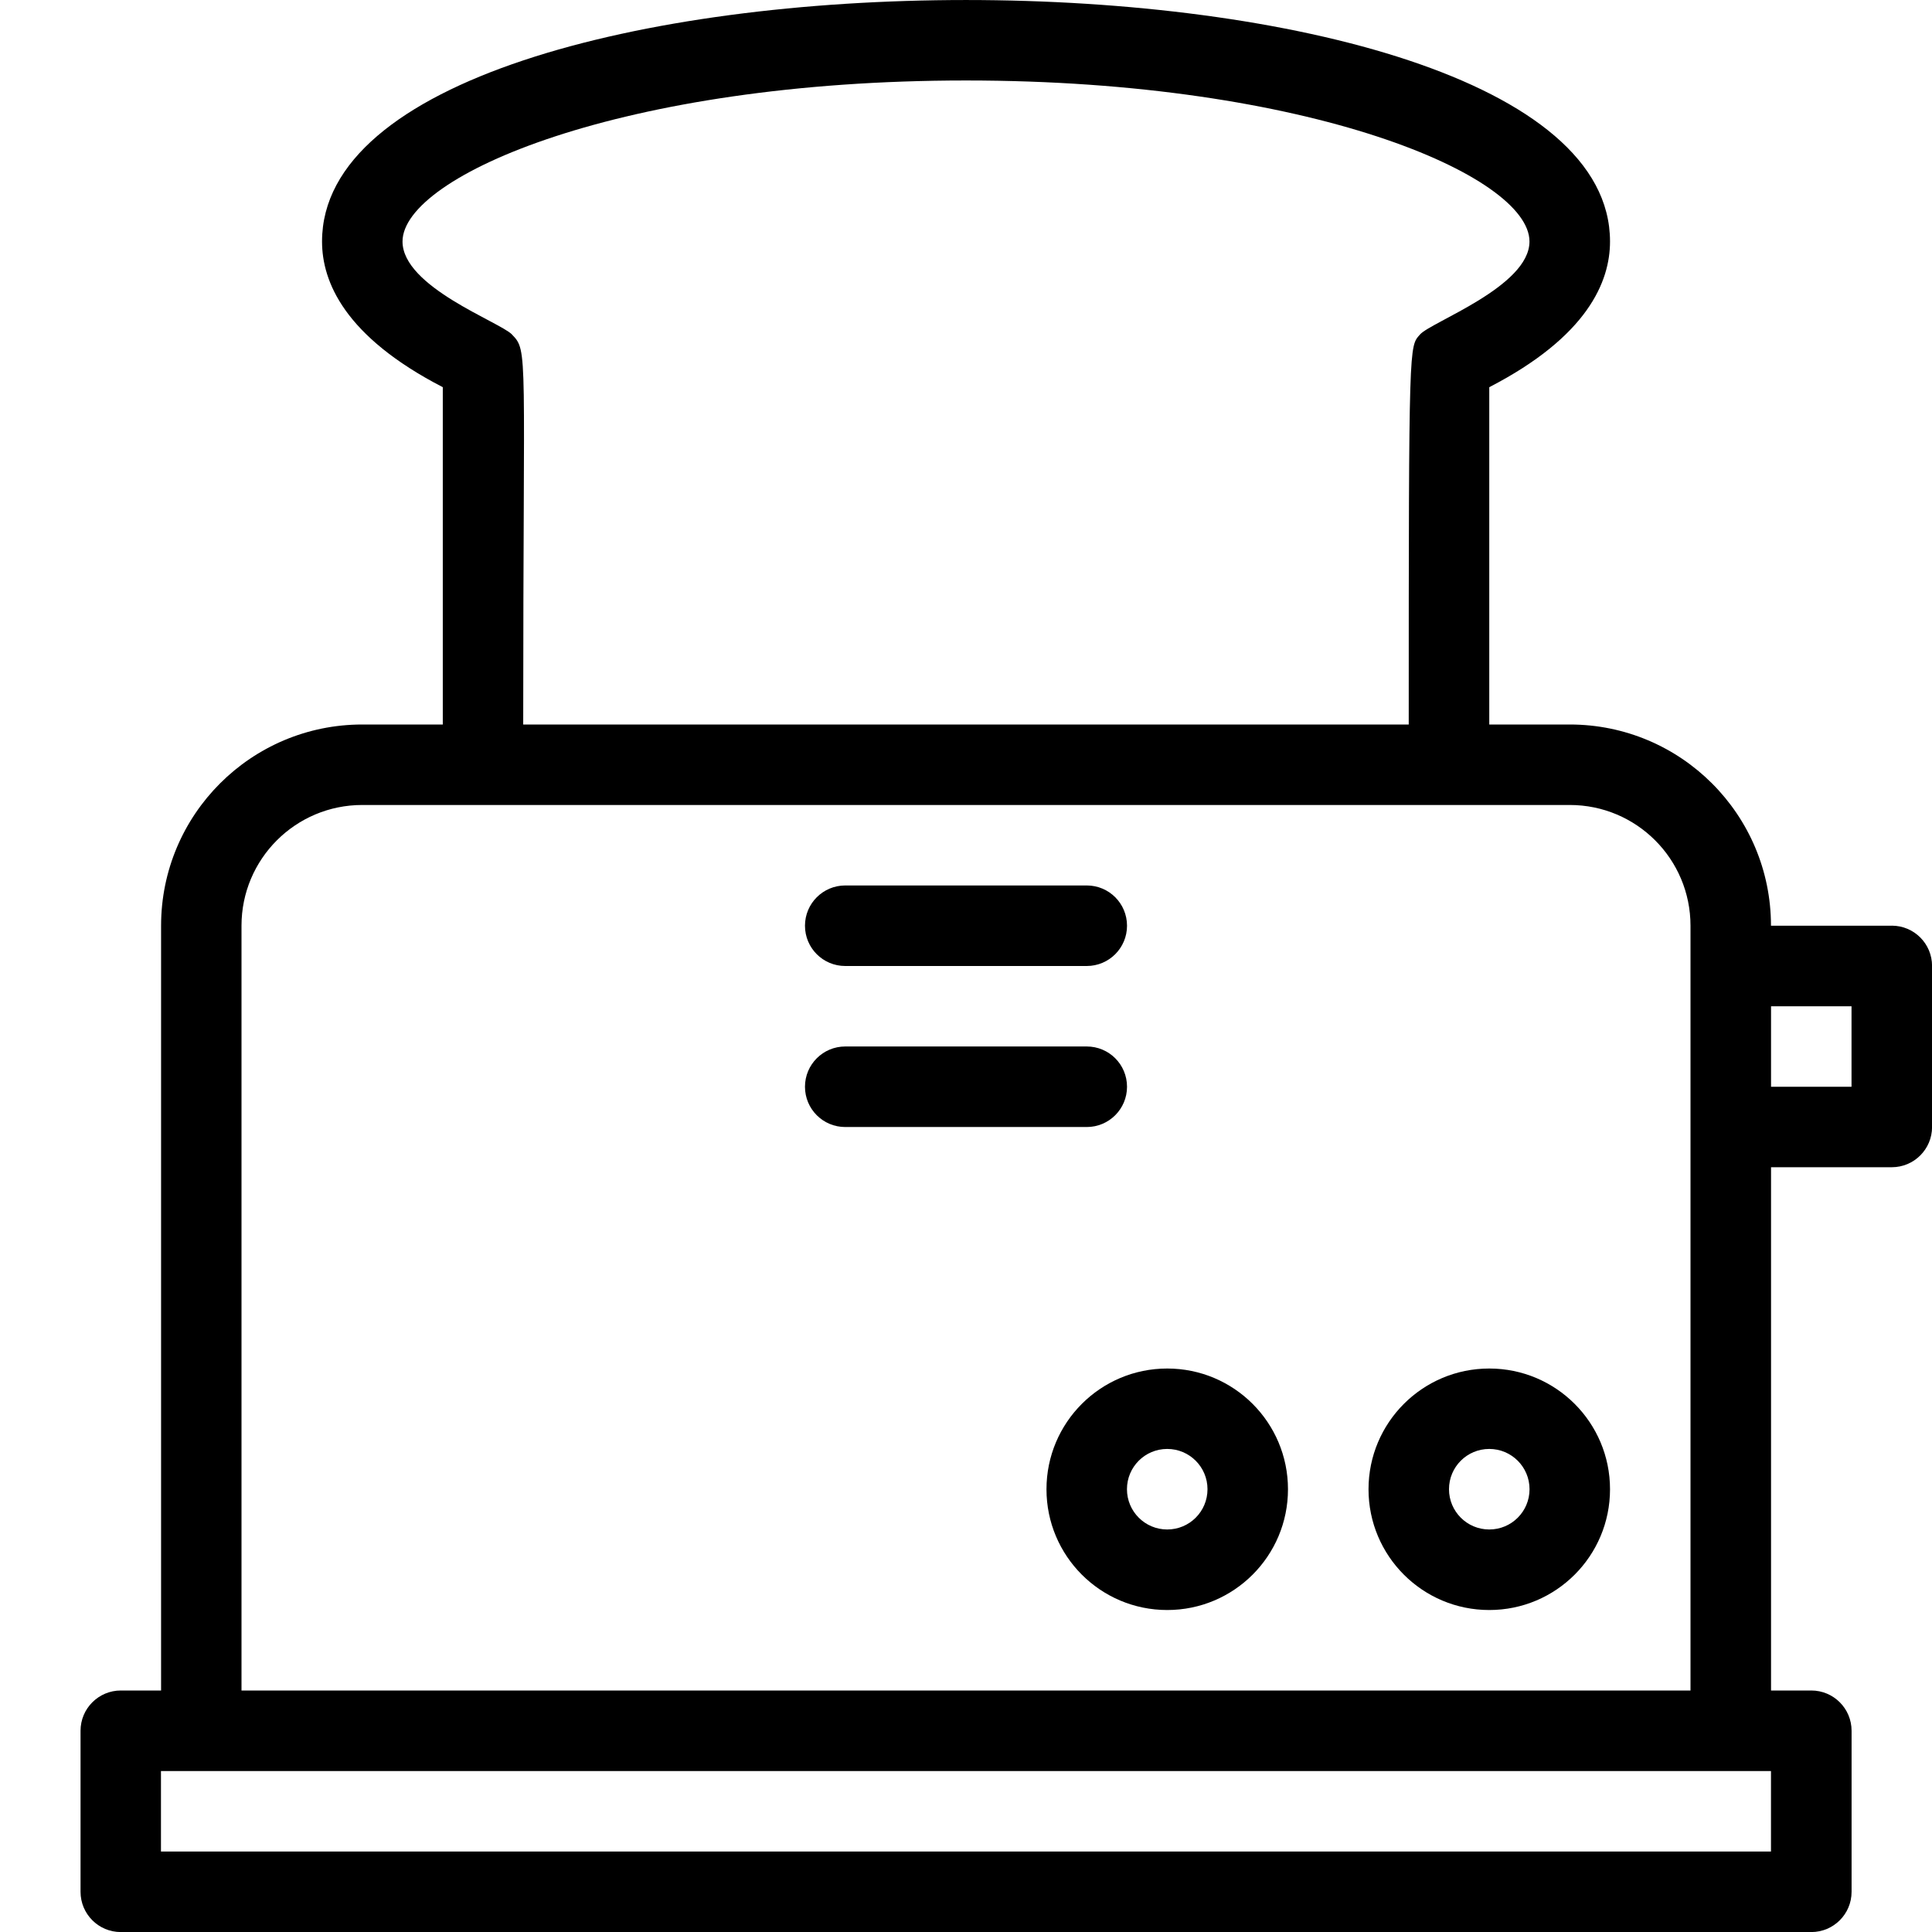 <!-- Generated by IcoMoon.io -->
<svg version="1.1" xmlns="http://www.w3.org/2000/svg" width="32" height="32" viewBox="0 0 32 32">
<title>toaster</title>
<path d="M31.333 15.333h-2c0-1.841-1.492-3.333-3.333-3.333v0h-1.333v-5.587c1.627-0.84 2-1.747 2-2.413 0-5.333-21.333-5.333-21.333 0 0 0.667 0.373 1.573 2 2.413v5.587h-1.333c-1.841 0-3.333 1.492-3.333 3.333v0 12.667h-0.667c-0.368 0-0.667 0.298-0.667 0.667v0 2.667c0 0.368 0.298 0.667 0.667 0.667v0h28c0.368 0 0.667-0.298 0.667-0.667v0-2.667c0-0.368-0.298-0.667-0.667-0.667v0h-0.667v-8.667h2c0.368 0 0.667-0.298 0.667-0.667v0-2.667c0-0.368-0.298-0.667-0.667-0.667v0zM8.48 5.54c-0.2-0.207-1.813-0.787-1.813-1.54 0-1.087 3.633-2.667 9.333-2.667s9.333 1.58 9.333 2.667c0 0.747-1.633 1.333-1.813 1.54s-0.187 0.060-0.187 6.46h-14.667c0-6.22 0.087-6.18-0.187-6.46zM29.333 30.667h-26.667v-1.333h26.667zM4 28v-12.667c0-1.105 0.895-2 2-2v0h20c1.105 0 2 0.895 2 2v0 12.667zM30.667 18h-1.333v-1.333h1.333z"></path>
<path d="M14 16h4c0.368 0 0.667-0.298 0.667-0.667s-0.298-0.667-0.667-0.667v0h-4c-0.368 0-0.667 0.298-0.667 0.667s0.298 0.667 0.667 0.667v0z"></path>
<path d="M18 17.333h-4c-0.368 0-0.667 0.298-0.667 0.667s0.298 0.667 0.667 0.667v0h4c0.368 0 0.667-0.298 0.667-0.667s-0.298-0.667-0.667-0.667v0z"></path>
<path d="M24.667 22.667c-1.105 0-2 0.895-2 2s0.895 2 2 2c1.105 0 2-0.895 2-2v0c0-1.105-0.895-2-2-2v0zM24.667 25.333c-0.368 0-0.667-0.298-0.667-0.667s0.298-0.667 0.667-0.667v0c0.368 0 0.667 0.298 0.667 0.667s-0.298 0.667-0.667 0.667v0z"></path>
<path d="M19.333 22.667c-1.105 0-2 0.895-2 2s0.895 2 2 2c1.105 0 2-0.895 2-2v0c0-1.105-0.895-2-2-2v0zM19.333 25.333c-0.368 0-0.667-0.298-0.667-0.667s0.298-0.667 0.667-0.667v0c0.368 0 0.667 0.298 0.667 0.667s-0.298 0.667-0.667 0.667v0z"></path>
</svg>
